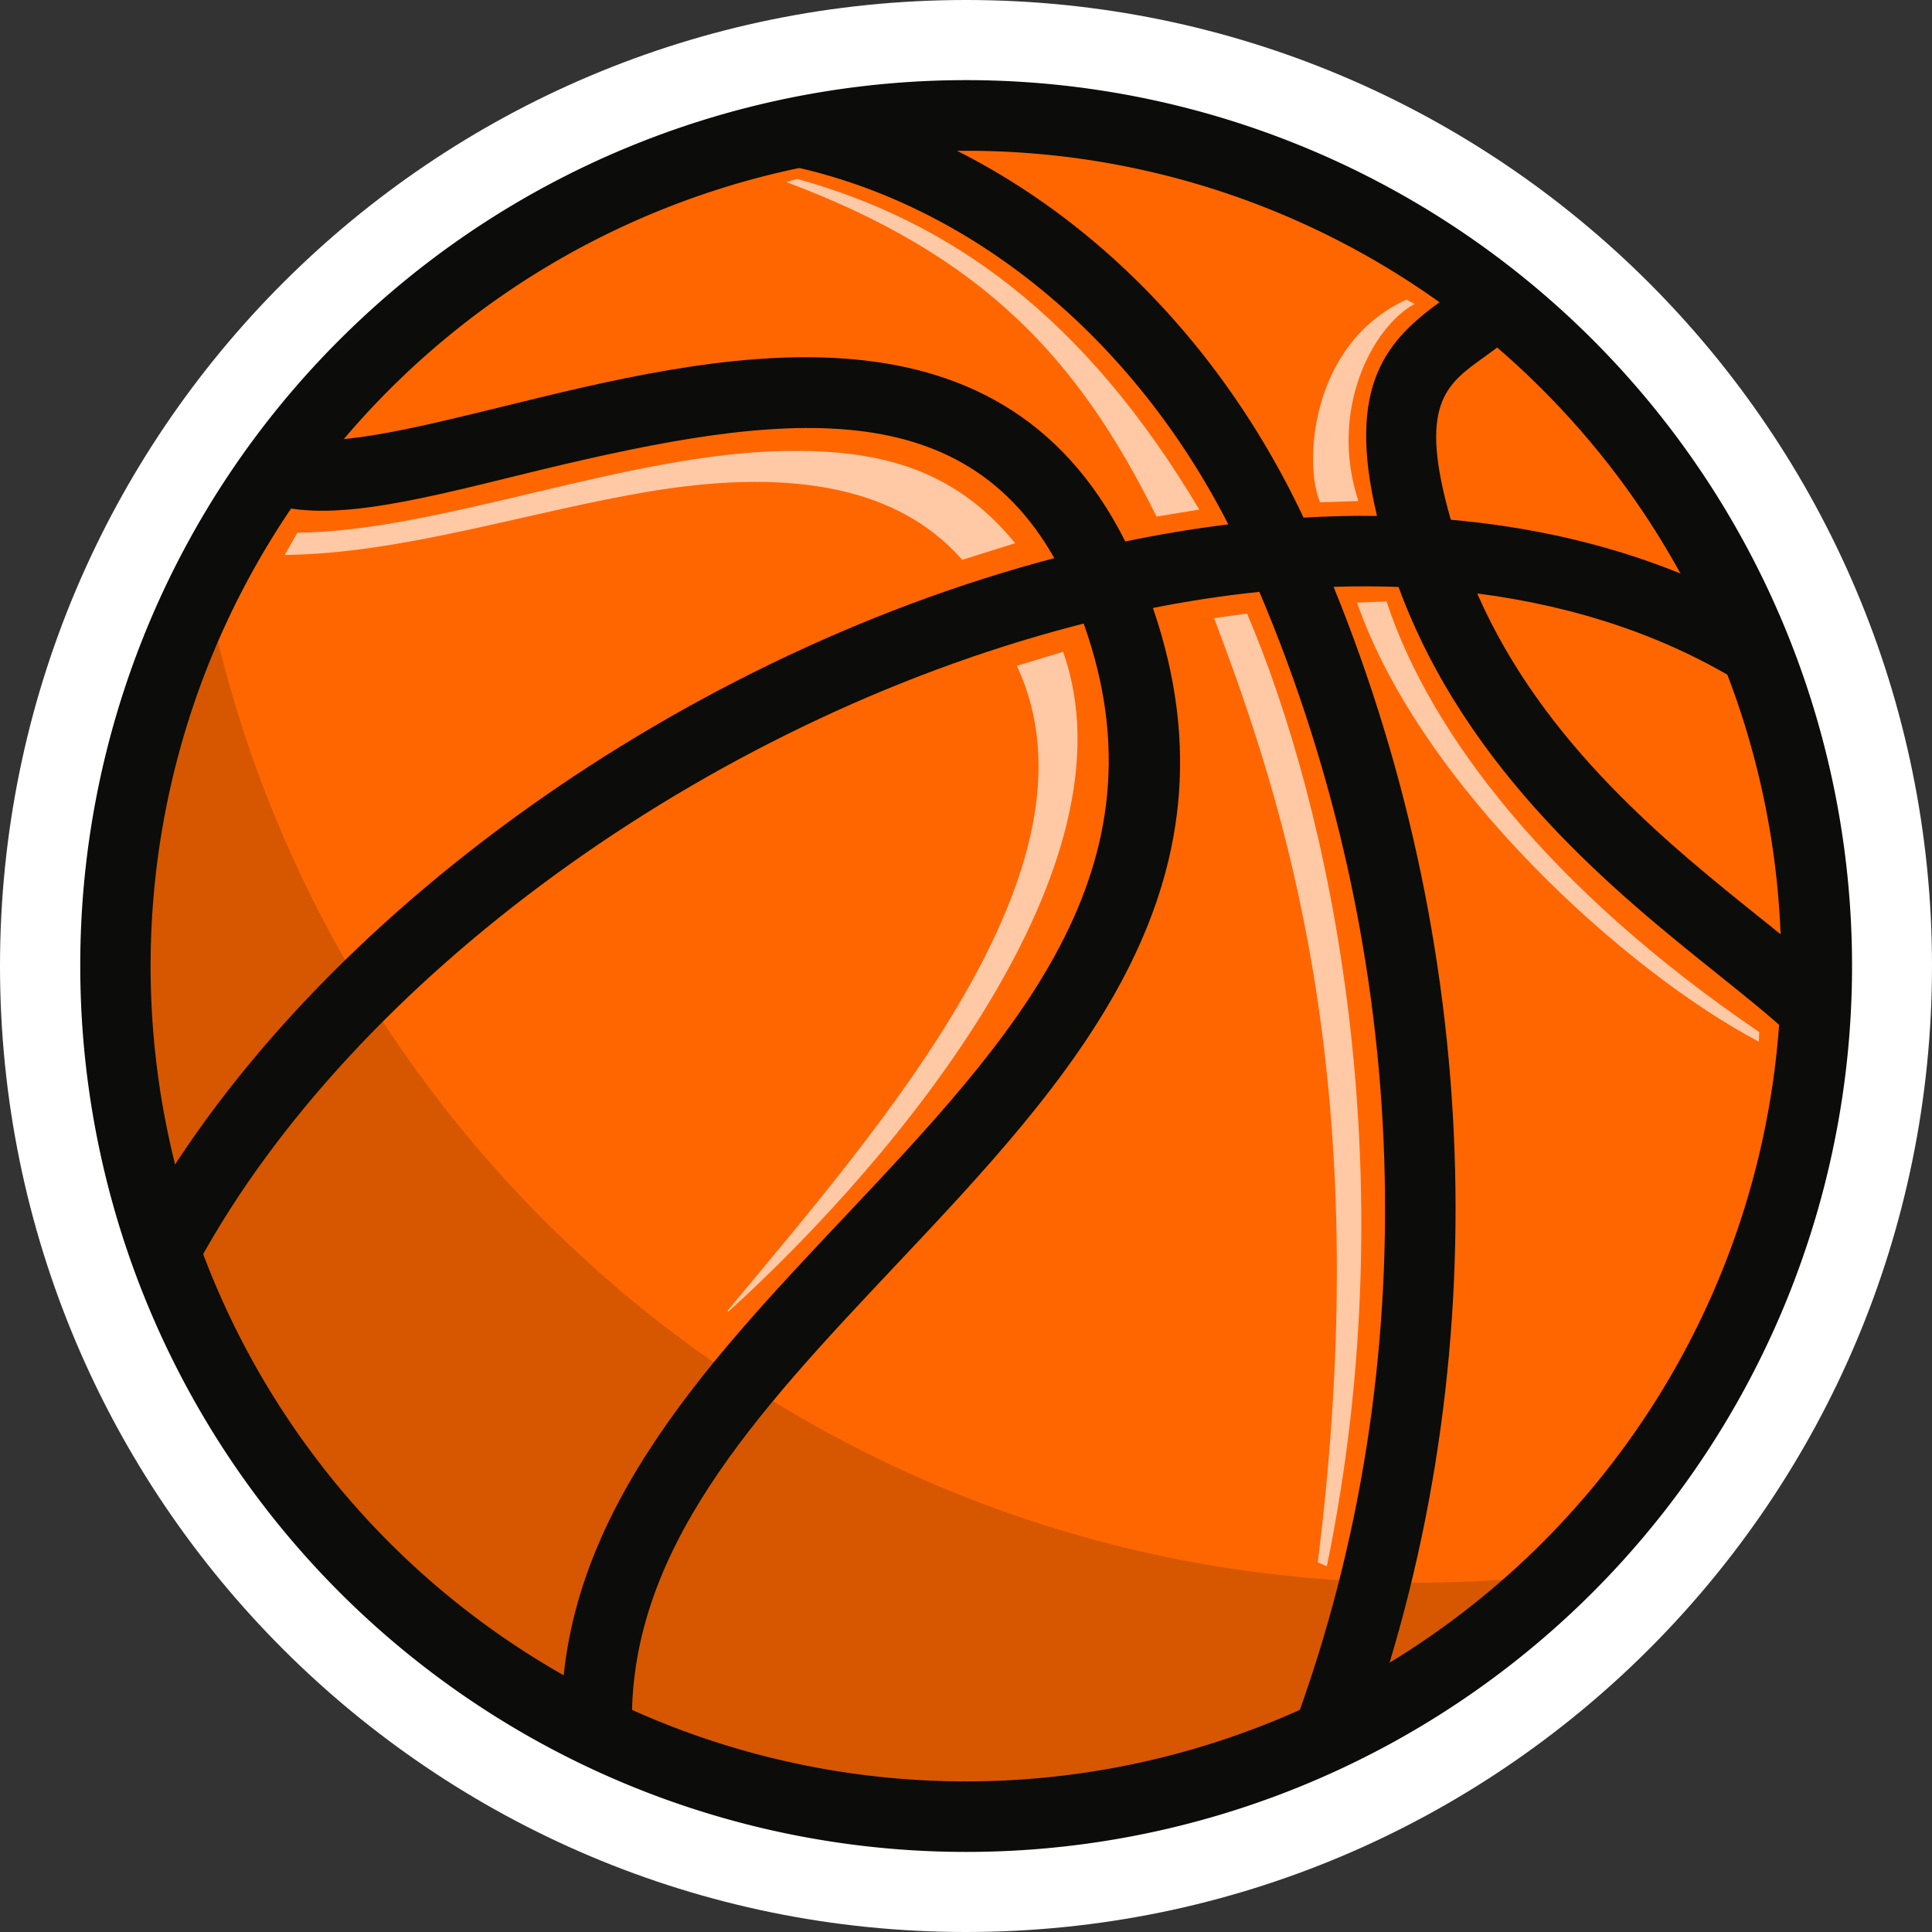 <svg xmlns="http://www.w3.org/2000/svg" width="1080" height="1080.02" viewBox="0 0 1080 1080.02"><rect x="0" y="0" width="1080" height="1080.02" fill="#333333" stroke="none"/><g id="Слой_2" data-name="Слой 2"><g id="Sport28_80358926"><g id="Sport28_80358926-2" data-name="Sport28_80358926"><path d="M540 0C241.76.0.0 241.77.0 540s241.76 540 540 540 540-241.76 540-540S838.26.0 540 0z" fill="#fff" fill-rule="evenodd"/><path d="M540 64.59C277.43 64.59 64.57 277.43 64.57 540S277.43 1015.43 540 1015.43 1015.44 802.59 1015.44 540 802.59 64.59 540 64.59z" fill="#f60" fill-rule="evenodd"/><path d="M114.91 327A473.53 473.53.0 0 0 64.57 540c0 262.58 212.86 475.42 475.44 475.42A473.85 473.85.0 0 0 872.16 880.11a698.61 698.61.0 0 1-79.54 4.58c-335.93.0-615.79-239.91-677.71-557.73z" fill="#d65700" fill-rule="evenodd"/><path d="M760.83 977.18l-37-13.63C797.49 763.32 790.07 533.87 704 330.86q-29.22 3-59.5 9C698.61 497.39 598 604.08 500.62 707.4c-77.54 82.26-150.78 160-147.25 260.36L314 969.17c-4.12-116.89 78.27-204.29 158-288.81 94-99.74 183-194.13 133.77-331.79-1.94.5-3.89 1-5.84 1.52C394 404.15 197.51 547.15 110.88 705.91L76.28 687c91.43-167.57 297.56-318.2 513.08-375-55.06-97.27-164.15-79.67-299.56-46.29-61.31 15.11-109.68 27.06-142.46 14.61l14-36.87c21.18 8 68.69-3.67 119-16 117.36-28.94 276.82-68.21 348.7 75.24q29.15-6.09 57.58-9.56C633.43 189 543.54 114.8 442.74 93l8.34-38.55C568 79.74 671.28 167.32 728.69 289.35c13.84-.79 27.54-1.18 41.06-.93-17.73-74 6.07-98.77 36.6-120.69 5.57-4 11.26-8 16.24-13l28.17 27.59c-6.59 6.75-14 12.18-21.4 17.5-21.18 15.2-36.8 26.41-18.35 90.71 69.29 6.16 132 25.82 184.63 58.66l-20.88 33.47c-42.81-26.68-93.22-43.73-149-50.91 36.87 84.11 106.92 140.24 159.47 182.36 17 13.61 32 25.64 43.25 36.46L1001.17 579c-10.63-10.17-24.71-21.4-40.65-34.18-56.4-45.18-140.47-112.55-178.74-216.71q-17.94-.64-36.29-.07C830.54 537.09 836.43 771.72 760.83 977.18z" fill="#0c0c0b"/><path d="M540 84.29A455.76 455.76.0 1 0 862.22 217.78 454.32 454.32.0 0 0 540 84.29zM189.88 189.88A495.22 495.22.0 1 1 44.87 540a493.67 493.67.0 0 1 145-350.13z" fill="#0c0c0b"/><path d="M166.23 297.8c79.93-.75 184.33-44.35 272.82-45.71 49.92-.75 93.28 8.43 128.43 51.57l-29.62 9.28C499.43 269 435.2 262.78 363.34 274.69c-67.24 11.17-137.88 34.77-204.2 35.54l7.09-12.43z" fill="#ffc9a6"/><path d="M407.25 733.13c95.48-86.54 229.49-249.51 187-368.78l-25.85 7.84c52.73 112.24-78 259.45-161.7 360.53l.52.41z" fill="#ffc9a6"/><path d="M646.5 288.76l23.89-3.92C605.76 176.2 531 123.68 445.59 1e2l-6.09 1.75c109.68 41.06 163.14 98.27 207 187z" fill="#ffc9a6" fill-rule="evenodd"/><path d="M678.69 345.51 697.1 343c46 107.67 90.45 310.31 44.61 532.56l-5.07-2.2c33.56-267.44-19.32-425.55-57.95-527.83z" fill="#ffc9a6" fill-rule="evenodd"/><path d="M759.36 280.1l-21.43.69c-9.15-21.11-5.71-88.56 48.26-113.29l4.58 2.38c-24.07 13.2-48 60-31.41 110.22z" fill="#ffc9a6" fill-rule="evenodd"/><path d="M775.09 336.21l-16.5.65c36 103.45 151.33 206.89 224.59 245.41l.23-5.34c-116.57-79.31-184-166.49-208.32-240.72z" fill="#ffc9a6" fill-rule="evenodd"/></g></g></g></svg>